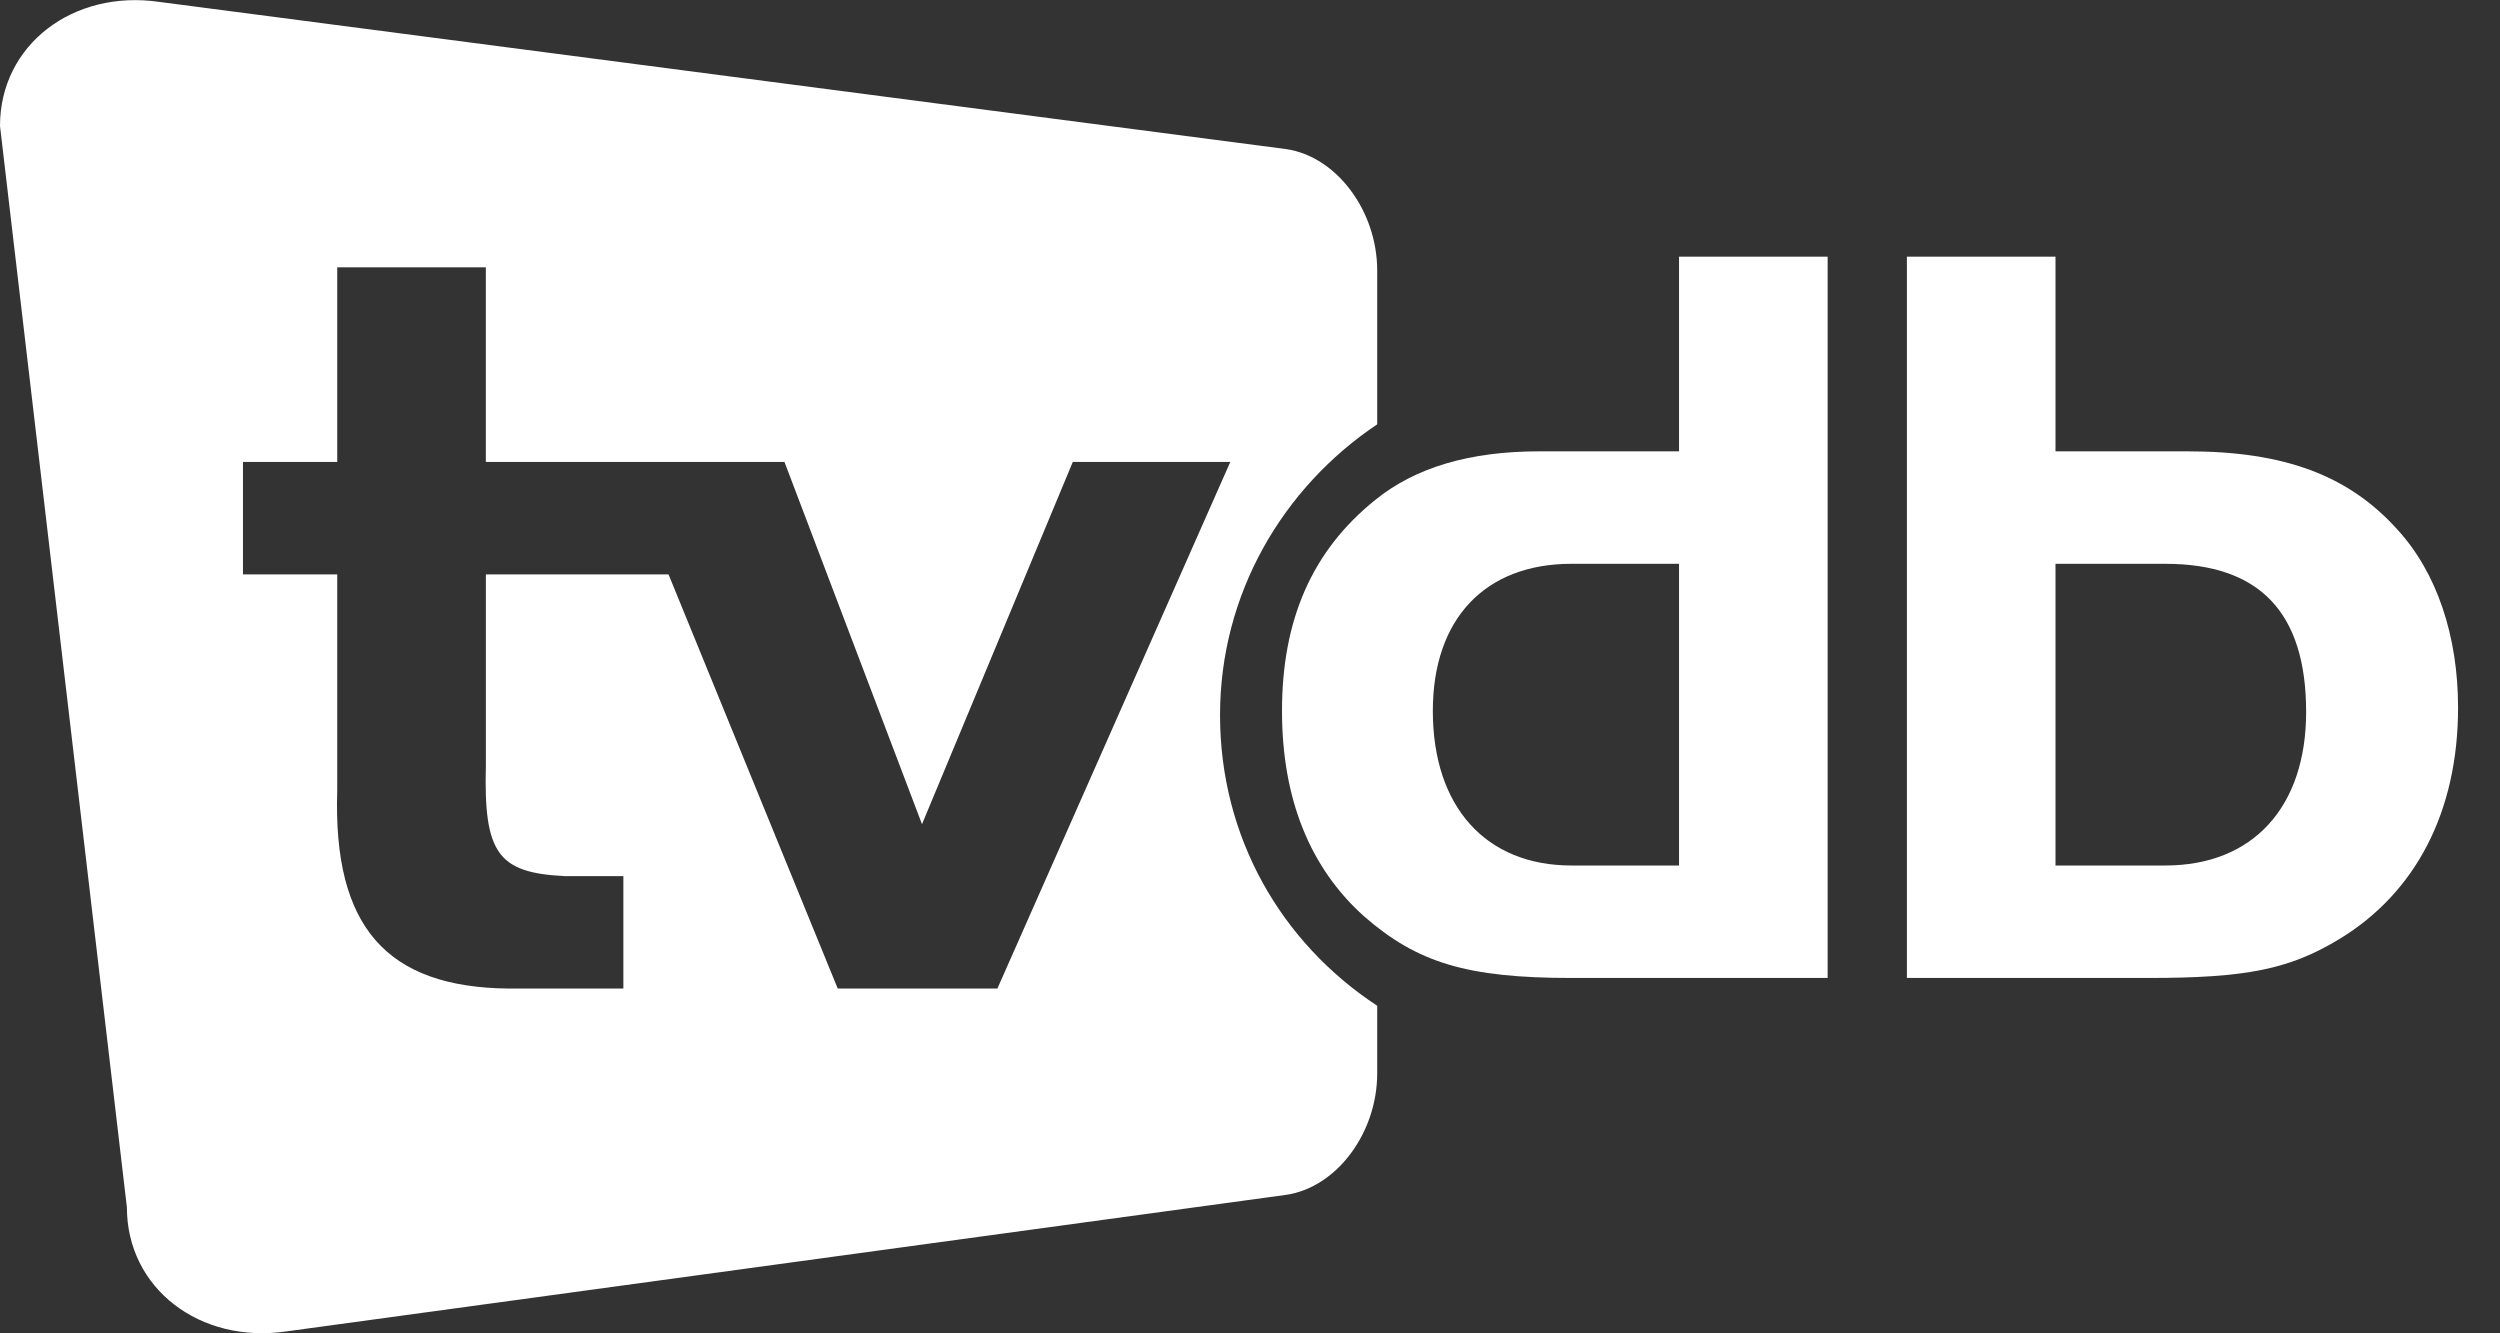 <svg width="75" height="40" viewBox="0 0 75 40" fill="none" xmlns="http://www.w3.org/2000/svg"><rect x="0" y="0" width="75" height="40" fill="#333333" stroke="none"/><g clip-path="url(#clip0_2_100)"><g clip-path="url(#clip1_2_100)"><g clip-path="url(#clip2_2_100)"><path d="M0 3.778C0 1.345 2.195 -0.323 4.786 0.058L38.586 4.473C40.105 4.697 41.316 6.334 41.316 8.116L41.316 12.73C38.468 14.639 36.601 17.833 36.601 21.451C36.601 25.105 38.422 28.271 41.316 30.173V32.202C41.316 33.984 40.105 35.621 38.586 35.845L8.593 39.942C6.002 40.323 3.807 38.656 3.807 36.222L0 3.778ZM14.575 8.019H10.117V13.858H7.289V17.232H10.117V23.72C9.987 27.797 11.588 29.622 15.267 29.657L18.701 29.657V26.283H16.938C14.941 26.185 14.509 25.601 14.576 22.974V17.232H20.056L25.132 29.656H29.922L36.909 13.858H32.184L27.66 24.726L23.534 13.858H14.575V8.019Z" fill="white"/><path d="M65.624 13.54C68.519 13.54 70.448 14.254 71.912 15.876C73.11 17.173 73.742 19.088 73.742 21.228C73.742 24.343 72.478 26.776 70.182 28.171C68.685 29.079 67.388 29.339 64.46 29.339H57.207V7.701H61.665V13.54H65.624ZM61.665 25.965H64.959C67.587 25.965 69.184 24.213 69.184 21.358C69.184 18.373 67.787 16.914 64.959 16.914H61.665V25.965Z" fill="white"/><path d="M50.371 7.701H54.829V29.339H47.144C44.016 29.339 42.519 28.885 40.922 27.49C39.292 26.03 38.46 23.954 38.46 21.326C38.46 18.601 39.358 16.525 41.255 15C42.453 14.027 44.083 13.54 46.179 13.54H50.371L50.371 7.701ZM50.371 16.914H47.144C44.549 16.914 42.985 18.568 42.985 21.326C42.985 24.213 44.581 25.965 47.144 25.965H50.371V16.914Z" fill="white"/></g></g></g><defs><clipPath id="clip0_2_100"><rect width="74.06" height="40" fill="white"/></clipPath><clipPath id="clip1_2_100"><rect width="74.06" height="40" fill="white"/></clipPath><clipPath id="clip2_2_100"><rect width="74.06" height="39.992" fill="white" transform="translate(0 0.004)"/></clipPath></defs></svg>